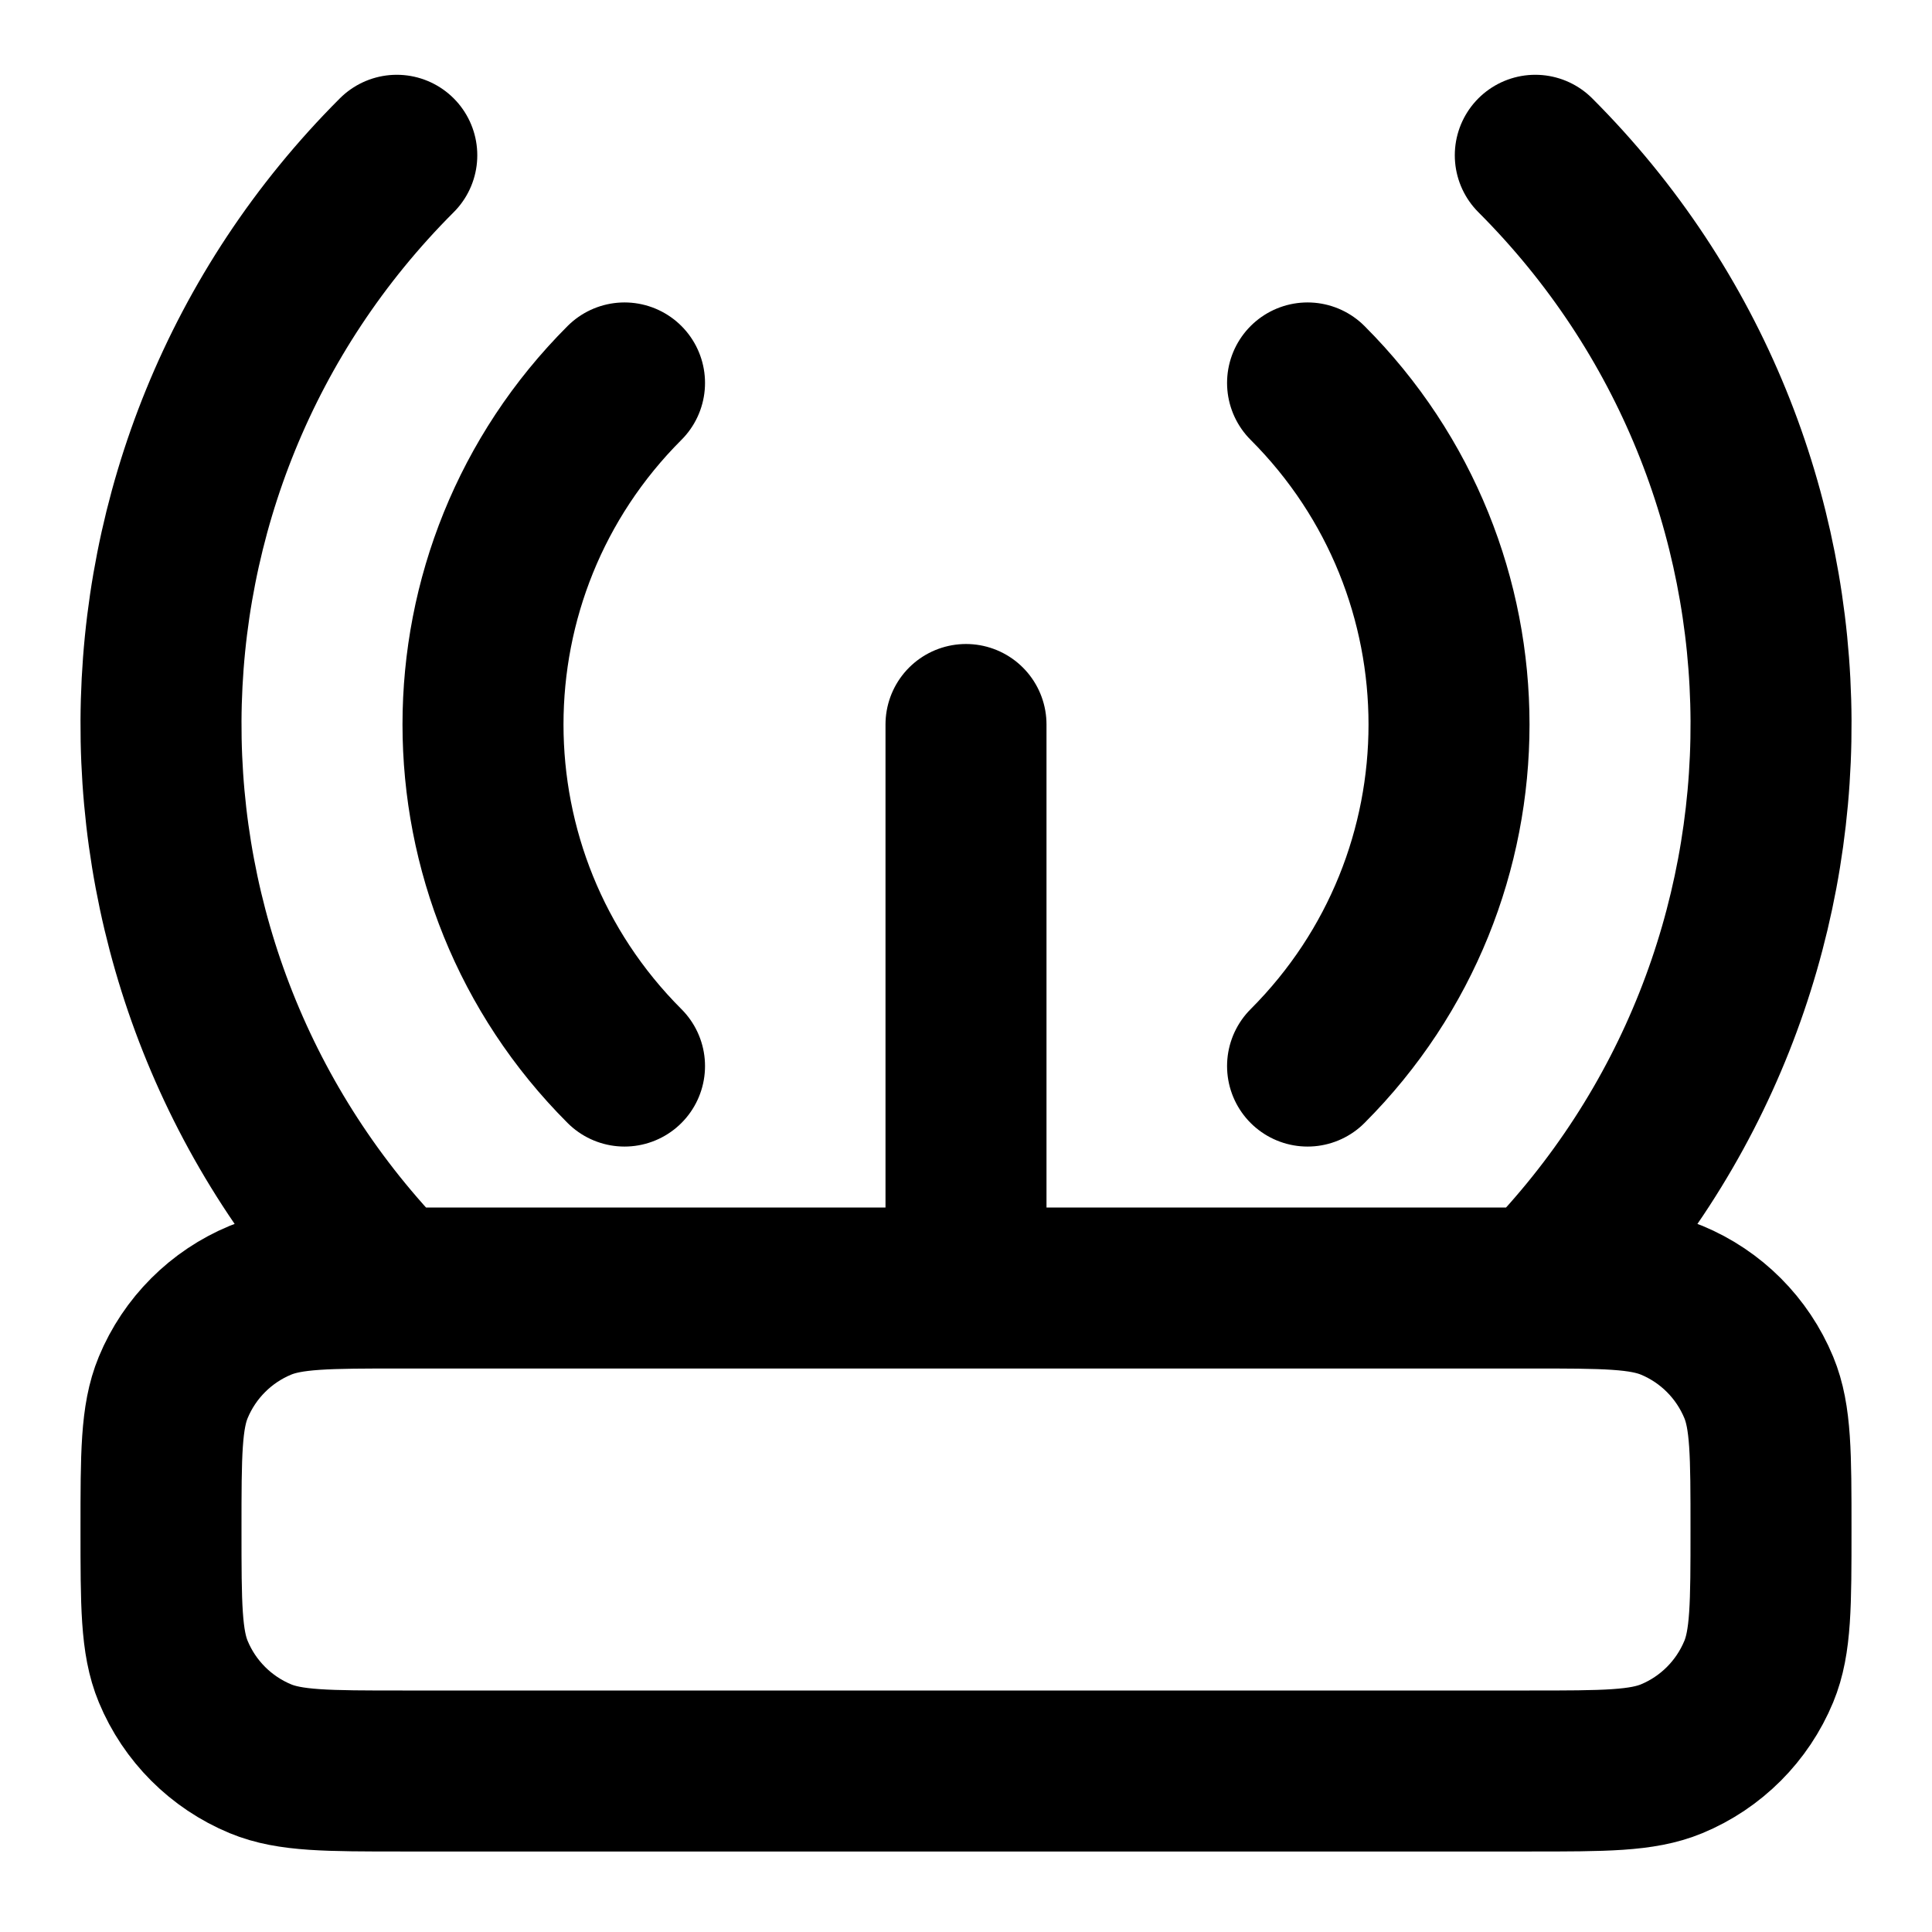 <svg width="24" height="24" viewBox="0 0 24 24" fill="none" xmlns="http://www.w3.org/2000/svg">
<path d="M16.243 4.757C18.586 7.1 18.586 10.899 16.243 13.243M7.758 13.243C5.414 10.899 5.414 7.1 7.758 4.757M4.859 16C1.024 12.089 1.047 5.811 4.929 1.929M19.072 1.929C22.953 5.811 22.977 12.089 19.142 16M12 16V9M5 22H19C19.932 22 20.398 22 20.766 21.848C21.256 21.645 21.645 21.255 21.848 20.765C22 20.398 22 19.932 22 19C22 18.068 22 17.602 21.848 17.235C21.645 16.745 21.256 16.355 20.766 16.152C20.398 16 19.932 16 19 16H5C4.068 16 3.602 16 3.235 16.152C2.745 16.355 2.355 16.745 2.152 17.235C2 17.602 2 18.068 2 19C2 19.932 2 20.398 2.152 20.765C2.355 21.255 2.745 21.645 3.235 21.848C3.602 22 4.068 22 5 22Z" stroke="black" stroke-width="2" stroke-linecap="round" stroke-linejoin="round"/>
</svg>
